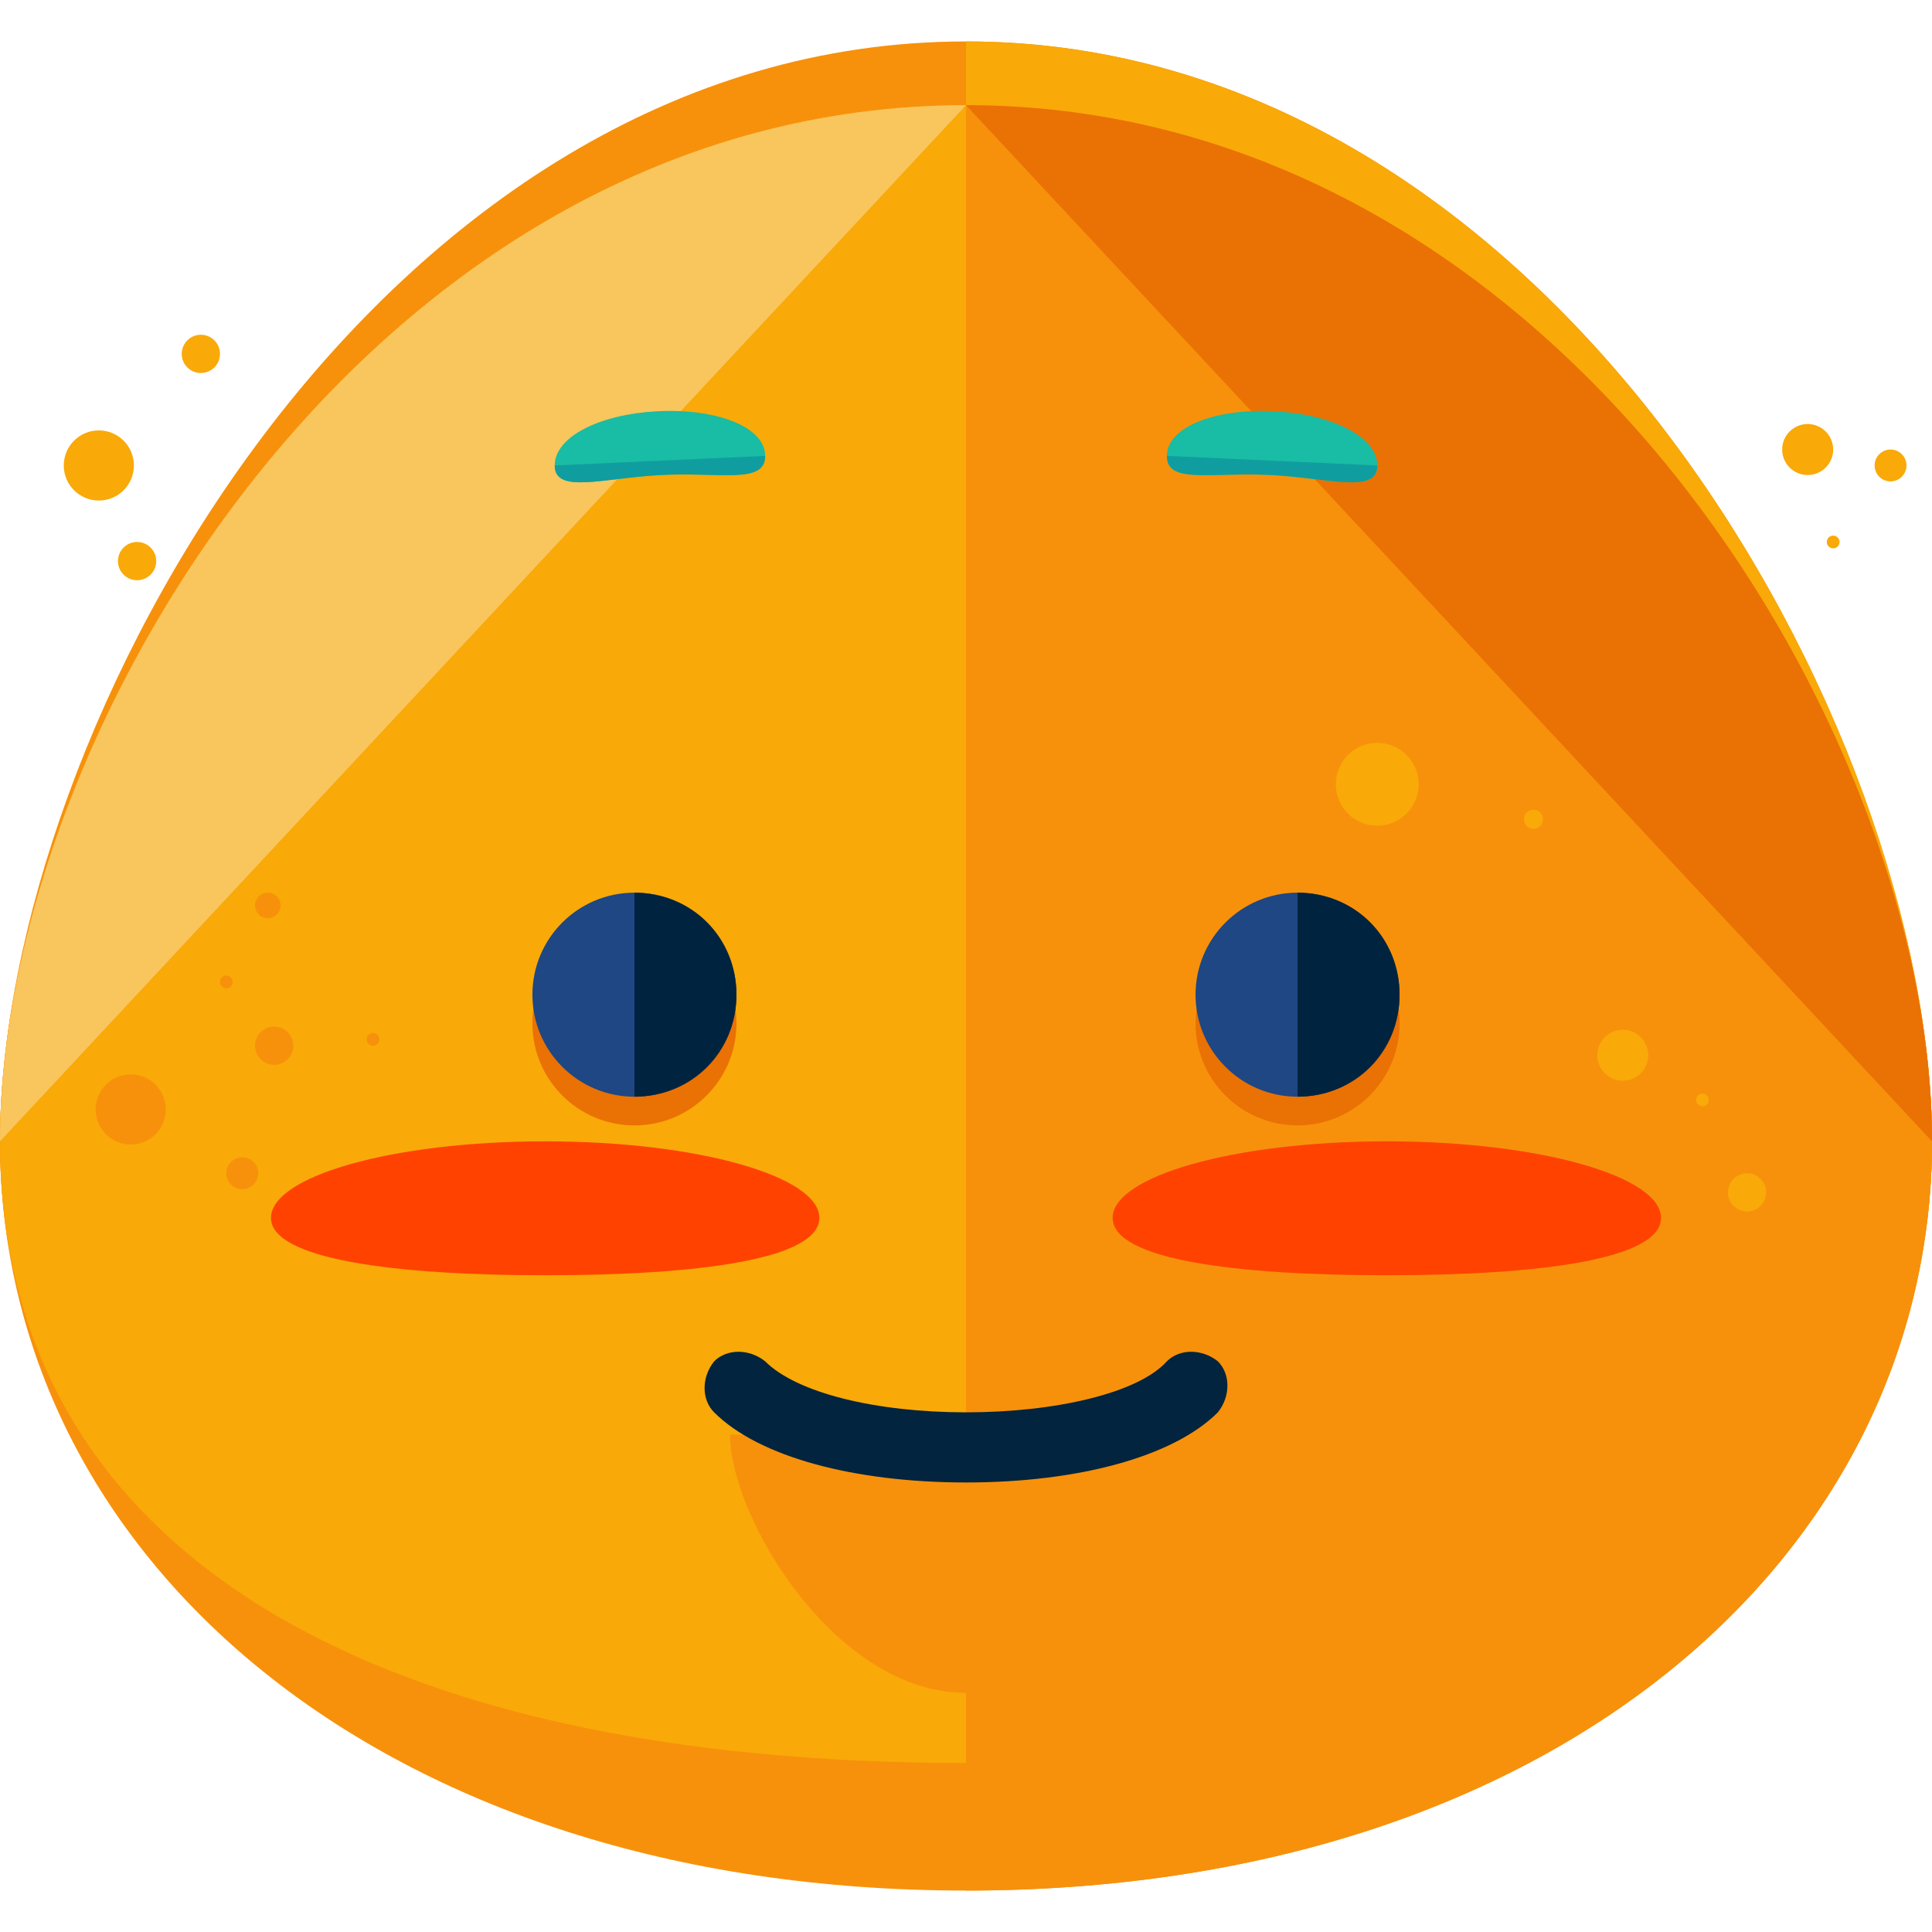 <?xml version="1.0" encoding="iso-8859-1"?>
<!-- Generator: Adobe Illustrator 19.0.0, SVG Export Plug-In . SVG Version: 6.00 Build 0)  -->
<svg version="1.1" id="Layer_1" xmlns="http://www.w3.org/2000/svg" xmlns:xlink="http://www.w3.org/1999/xlink" x="0px" y="0px"
	 viewBox="0 0 484.8 484.8" style="enable-background:new 0 0 484.8 484.8;" xml:space="preserve">
<g>
	<path style="fill:#F7910B;" d="M484.8,286.4c0,104-95.2,188-242.4,188S0,390.4,0,286.4s95.2-260,242.4-260S484.8,182.4,484.8,286.4
		z"/>
	<path style="fill:#F7910B;" d="M484.8,286.4c0,104-95.2,156-242.4,156S0,390.4,0,286.4s95.2-276,242.4-276S484.8,182.4,484.8,286.4
		z"/>
</g>
<g>
	<path style="fill:#F9A908;" d="M242.4,10.4c147.2,0,242.4,172,242.4,276s-95.2,156-242.4,156"/>
	<path style="fill:#F9A908;" d="M484.8,286.4c0,104-95.2,156-242.4,156S0,390.4,0,286.4s95.2-260,242.4-260S484.8,182.4,484.8,286.4
		z"/>
</g>
<path style="fill:#F9C55D;" d="M0,286.4c0-104,95.2-260,242.4-260"/>
<path style="fill:#F7910B;" d="M242.4,26.4c147.2,0,242.4,156,242.4,260s-95.2,188-242.4,188"/>
<g>
	<path style="fill:#EA7103;" d="M242.4,26.4c147.2,0,242.4,156,242.4,260"/>
	<circle style="fill:#EA7103;" cx="159.2" cy="256.8" r="25.6"/>
	<circle style="fill:#EA7103;" cx="325.6" cy="256.8" r="25.6"/>
</g>
<circle style="fill:#1E4784;" cx="159.2" cy="249.6" r="25.6"/>
<path style="fill:#00233F;" d="M159.2,224c14.4,0,25.6,11.2,25.6,25.6c0,14.4-11.2,25.6-25.6,25.6"/>
<circle style="fill:#1E4784;" cx="325.6" cy="249.6" r="25.6"/>
<path style="fill:#00233F;" d="M325.6,224c14.4,0,25.6,11.2,25.6,25.6c0,14.4-11.2,25.6-25.6,25.6"/>
<g>
	<path style="fill:#FF4200;" d="M205.6,305.6c0,10.4-30.4,14.4-68.8,14.4c-37.6,0-68.8-4-68.8-14.4s30.4-19.2,68.8-19.2
		S205.6,295.2,205.6,305.6z"/>
	<path style="fill:#FF4200;" d="M416.8,305.6c0,10.4-30.4,14.4-68.8,14.4s-68.8-4-68.8-14.4s30.4-19.2,68.8-19.2
		S416.8,295.2,416.8,305.6z"/>
</g>
<g>
	<path style="fill:#19BCA4;" d="M192,114.4c0,7.2-11.2,4-26.4,4.8c-14.4,0.8-26.4,4.8-26.4-2.4s11.2-12.8,25.6-13.6
		C180,102.4,192,107.2,192,114.4z"/>
	<path style="fill:#19BCA4;" d="M292.8,114.4c0,7.2,11.2,4,26.4,4.8c14.4,0.8,26.4,4.8,26.4-2.4S334.4,104,320,103.2
		C304.8,102.4,292.8,107.2,292.8,114.4z"/>
</g>
<g>
	<path style="fill:#109DA0;" d="M192,114.4c0,7.2-11.2,4-26.4,4.8c-14.4,0.8-26.4,4.8-26.4-2.4"/>
	<path style="fill:#109DA0;" d="M292.8,114.4c0,7.2,11.2,4,26.4,4.8c14.4,0.8,26.4,4.8,26.4-2.4"/>
</g>
<g>
	<circle style="fill:#F7910B;" cx="68.8" cy="262.4" r="4.8"/>
	<circle style="fill:#F7910B;" cx="32.8" cy="278.4" r="8.8"/>
	<circle style="fill:#F7910B;" cx="56.8" cy="246.4" r="1.6"/>
	<circle style="fill:#F7910B;" cx="93.6" cy="260.8" r="1.6"/>
</g>
<g>
	<circle style="fill:#F9A908;" cx="407.2" cy="264.8" r="6.4"/>
	<circle style="fill:#F9A908;" cx="427.2" cy="276" r="1.6"/>
	<circle style="fill:#F9A908;" cx="384.8" cy="205.6" r="2.4"/>
	<circle style="fill:#F9A908;" cx="345.6" cy="196.8" r="10.4"/>
	<circle style="fill:#F9A908;" cx="438.4" cy="299.2" r="4.8"/>
</g>
<g>
	<circle style="fill:#F7910B;" cx="60.8" cy="294.4" r="4"/>
	<circle style="fill:#F7910B;" cx="67.2" cy="227.2" r="3.2"/>
</g>
<g>
	<circle style="fill:#F9A908;" cx="24.8" cy="116.8" r="8.8"/>
	<circle style="fill:#F9A908;" cx="50.4" cy="88.8" r="4.8"/>
	<circle style="fill:#F9A908;" cx="460" cy="136" r="1.6"/>
	<circle style="fill:#F9A908;" cx="453.6" cy="112.8" r="6.4"/>
	<circle style="fill:#F9A908;" cx="474.4" cy="116.8" r="4"/>
	<circle style="fill:#F9A908;" cx="34.4" cy="140.8" r="4.8"/>
</g>
<path style="fill:#F7910B;" d="M301.6,360c0,20.8-26.4,64.8-59.2,64.8s-59.2-44-59.2-64.8"/>
<path style="fill:#02243E;" d="M242.4,372c-28,0-52-6.4-63.2-17.6c-3.2-3.2-3.2-8.8,0-12.8c3.2-3.2,8.8-3.2,12.8,0
	c8,8,28,12.8,50.4,12.8s43.2-4.8,50.4-12.8c3.2-3.2,8.8-3.2,12.8,0c3.2,3.2,3.2,8.8,0,12.8C294.4,365.6,270.4,372,242.4,372z"/>
<g>
</g>
<g>
</g>
<g>
</g>
<g>
</g>
<g>
</g>
<g>
</g>
<g>
</g>
<g>
</g>
<g>
</g>
<g>
</g>
<g>
</g>
<g>
</g>
<g>
</g>
<g>
</g>
<g>
</g>
</svg>
